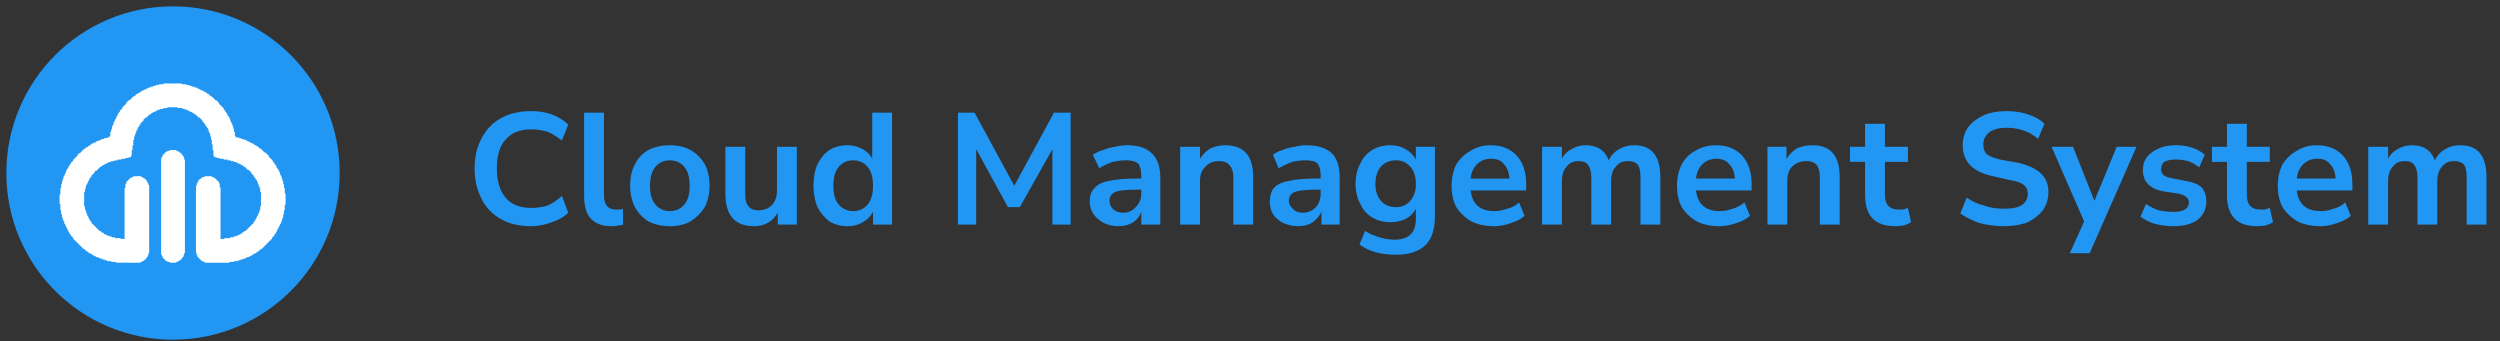 <svg version="1.2" xmlns="http://www.w3.org/2000/svg" viewBox="0 0 315 43" width="315" height="43">
	<rect x="0" y="0" width="315" height="43" fill="#333333" stroke="none"/>
	<title>logo-svg</title>
	<style>
		.s0 { fill: #2196f3 } 
		.s1 { fill: #ffffff } 
	</style>
	<path id="Layer" class="s0" d="m0.8 21.8c0 11.6 9.4 21 21 21 11.6 0 21-9.4 21-21 0-11.6-9.4-21-21-21-11.6 0-21 9.4-21 21z"/>
	<path id="Layer" fill-rule="evenodd" class="s1" d="m15.5 33.1h-0.2-0.1-0.1-0.1-0.1-0.1-0.1-0.1v-0.1h-0.1-0.1-0.1-0.1-0.1-0.1v-0.1h-0.1-0.1-0.1-0.1-0.1v-0.1h-0.1-0.1-0.1v-0.1h-0.1-0.1-0.1v-0.1h-0.1-0.1-0.1v-0.1h-0.1-0.1v-0.1h-0.1-0.1-0.1v-0.1h-0.1-0.1v-0.1h-0.1-0.1v-0.1h-0.1v-0.1h-0.1-0.1v-0.1h-0.1-0.1v-0.1h-0.1v-0.1h-0.1-0.1v-0.1h-0.1v-0.1h-0.1v-0.1h-0.1-0.1v-0.1h-0.1v-0.1h-0.1v-0.1h-0.1v-0.1h-0.1v-0.1h-0.1v-0.1h-0.1v-0.1h-0.1v-0.1h-0.1v-0.1h-0.1v-0.1h-0.1v-0.1h-0.1v-0.1h-0.1v-0.1h-0.1v-0.1-0.1h-0.1v-0.1h-0.1v-0.1h-0.1v-0.1-0.1h-0.1v-0.1h-0.1v-0.1-0.1h-0.1v-0.1-0.1h-0.1v-0.1-0.1h-0.1v-0.1-0.1h-0.1v-0.1-0.1h-0.1v-0.1-0.1h-0.1v-0.1-0.1-0.1h-0.1v-0.1-0.1h-0.1v-0.1-0.1-0.1h-0.1v-0.1-0.1-0.1-0.1h-0.1v-0.1-0.1-0.1-0.1-0.1h-0.1v-0.1-0.1-0.1-0.1-0.1-0.1-0.1-0.1h-0.1v-0.1-0.1-0.1-0.1-0.1-0.2-0.1-0.1-0.1-0.1-0.1h0.1v-0.1-0.1-0.1-0.1-0.1-0.1-0.1-0.1h0.1v-0.1-0.1-0.1-0.1-0.1h0.1v-0.1-0.1-0.1-0.1h0.1v-0.1-0.1-0.1h0.1v-0.1-0.1-0.1h0.1v-0.1-0.1h0.1v-0.1-0.1h0.1v-0.1-0.1-0.1h0.1v-0.1-0.1h0.1v-0.1h0.1v-0.1-0.1h0.1v-0.1-0.1h0.1v-0.1h0.1v-0.1-0.1h0.1v-0.1h0.1v-0.1h0.1v-0.1-0.1h0.1v-0.1h0.1v-0.1h0.1v-0.1h0.1v-0.1h0.1v-0.1h0.1v-0.1-0.1h0.1v-0.1h0.1 0.1v-0.1h0.1v-0.1h0.1v-0.1h0.1v-0.1h0.1v-0.1h0.1v-0.1h0.1 0.1v-0.1h0.1v-0.1h0.1 0.1v-0.1h0.1v-0.1h0.1 0.1v-0.1h0.1v-0.1h0.1 0.1v-0.1h0.1 0.1v-0.1h0.1 0.1v-0.1h0.1 0.1v-0.1h0.1 0.1 0.1v-0.1h0.1 0.1v-0.1h0.1 0.1 0.1v-0.1h0.1 0.1 0.1 0.1v-0.1h0.1 0.1 0.1v-0.1-0.1h0.1v-0.1-0.1-0.1-0.1-0.1h0.1v-0.1-0.1-0.1h0.1v-0.1-0.1-0.1-0.1h0.1v-0.1-0.1h0.1v-0.1-0.1-0.1h0.1v-0.1-0.1h0.1v-0.1-0.1h0.1v-0.1-0.1h0.1v-0.1-0.1h0.1v-0.1-0.1h0.1v-0.1-0.1h0.1v-0.1h0.1v-0.1-0.1h0.1v-0.1h0.1v-0.1h0.1v-0.1-0.1h0.1v-0.1h0.1v-0.1h0.1v-0.1h0.1v-0.1h0.1v-0.1-0.1h0.1v-0.1h0.1v-0.1h0.1v-0.1h0.1 0.1v-0.1h0.1v-0.1h0.1v-0.1h0.1v-0.1h0.1v-0.1h0.1 0.1v-0.1h0.1v-0.1h0.1v-0.1h0.1 0.1v-0.1h0.1 0.1v-0.1h0.1v-0.1h0.1 0.1v-0.1h0.1 0.1v-0.1h0.1 0.1v-0.1h0.1 0.1v-0.1h0.1 0.1v-0.1h0.1 0.1 0.1v-0.1h0.1 0.1 0.1v-0.1h0.1 0.1 0.1v-0.1h0.1 0.1 0.1 0.1v-0.1h0.1 0.1 0.1 0.1 0.1 0.1v-0.1h0.1 0.1 0.1 0.1 0.1 0.1 0.1 0.1 0.1 0.1 0.3 0.1 0.1 0.1 0.1 0.1 0.1 0.1 0.1 0.1 0.1v0.1h0.1 0.1 0.1 0.1 0.1 0.1v0.1h0.1 0.1 0.1 0.1v0.1h0.1 0.1 0.1v0.1h0.1 0.1 0.1v0.1h0.1 0.1 0.1v0.1h0.1 0.1v0.1h0.1 0.1v0.1h0.1 0.1v0.1h0.1 0.1v0.1h0.1 0.1v0.1h0.1 0.1v0.1h0.1v0.1h0.1 0.1v0.1h0.1v0.1h0.1v0.1h0.1 0.1v0.1h0.1v0.1h0.1v0.1h0.1v0.1h0.1v0.1h0.1 0.1v0.1h0.1v0.1h0.1v0.1h0.1v0.1 0.1h0.1v0.1h0.1v0.1h0.1v0.1h0.1v0.1h0.1v0.1h0.1v0.1 0.1h0.1v0.1h0.1v0.1 0.1h0.1v0.1h0.1v0.1 0.1h0.1v0.1 0.1h0.1v0.1h0.1v0.1 0.1h0.1v0.1 0.1 0.1h0.1v0.1 0.1h0.1v0.1 0.1h0.1v0.1 0.1 0.1h0.1v0.1 0.1 0.1h0.1v0.1 0.1 0.1 0.1h0.1v0.1 0.1 0.1 0.1 0.1h0.1v0.1 0.1h0.1 0.1 0.1 0.1v0.1h0.1 0.1 0.1v0.1h0.1 0.1 0.1v0.1h0.1 0.1 0.1v0.1h0.1 0.1v0.1h0.1 0.1v0.1h0.1 0.1v0.1h0.1 0.1v0.1h0.1 0.1v0.1h0.1v0.1h0.1 0.1v0.1h0.1 0.1v0.1h0.1v0.1h0.1v0.1h0.1 0.1v0.1h0.1v0.1h0.1v0.1h0.1v0.1h0.1v0.1h0.1 0.1v0.1h0.1v0.1h0.1v0.1h0.1v0.1h0.1v0.1 0.1h0.1v0.1h0.1v0.1h0.1v0.1h0.1v0.1h0.1v0.1 0.1h0.1v0.1h0.1v0.1 0.1h0.1v0.1h0.1v0.1 0.1h0.1v0.1 0.1h0.1v0.1h0.1v0.1 0.1h0.1v0.1 0.1h0.1v0.1 0.1 0.1h0.1v0.1 0.1h0.1v0.1 0.1 0.1h0.1v0.1 0.1 0.1h0.1v0.1 0.1 0.1 0.1h0.1v0.1 0.1 0.1 0.1 0.1h0.1v0.1 0.1 0.1 0.1 0.1 0.1 0.1h0.1v0.1 0.1 0.1 0.1 0.1 0.3 0.1 0.1 0.1 0.1 0.1 0.1h-0.1v0.1 0.1 0.1 0.1 0.1 0.1 0.1h-0.1v0.1 0.1 0.1 0.1 0.1h-0.1v0.1 0.1 0.1 0.1h-0.1v0.1 0.1 0.1h-0.1v0.1 0.1 0.1h-0.1v0.1 0.1h-0.1v0.1 0.1h-0.1v0.1 0.1h-0.1v0.1 0.1h-0.1v0.1 0.1h-0.1v0.1 0.1h-0.1v0.1 0.1h-0.1v0.1h-0.1v0.1 0.1h-0.1v0.1h-0.1v0.1h-0.1v0.1 0.1h-0.1v0.1h-0.1v0.1h-0.1v0.1h-0.1v0.1h-0.1v0.1h-0.1v0.1h-0.1v0.1h-0.1v0.1h-0.1v0.1h-0.1v0.1h-0.1v0.1h-0.1v0.1h-0.1v0.1h-0.1-0.1v0.1h-0.1v0.1h-0.1v0.1h-0.1-0.1v0.1h-0.1v0.1h-0.1-0.1v0.1h-0.1-0.1v0.1h-0.1v0.1h-0.1-0.1v0.1h-0.1-0.1v0.1h-0.1-0.1-0.1v0.1h-0.1-0.1v0.1h-0.1-0.1-0.1v0.1h-0.1-0.1-0.1v0.1h-0.1-0.1-0.1v0.1h-0.1-0.1-0.1-0.1-0.1v0.1h-0.1-0.1-0.1-0.1-0.1-0.1v0.1h-0.1-0.1-0.1-0.1-0.1-0.1-0.1-0.2-1.8-0.1-0.1-0.1-0.1v-0.1h-0.1-0.1v-0.1h-0.1-0.1v-0.1h-0.1v-0.1h-0.1v-0.1h-0.1v-0.1h-0.1v-0.1h-0.1v-0.1-0.1h-0.1v-0.1-0.1-0.1h-0.1v-0.1-8.2-0.1-0.1h0.1v-0.1-0.1-0.1h0.1v-0.1-0.1h0.1v-0.1-0.1h0.1v-0.1h0.1v-0.1h0.1 0.1v-0.1h0.1v-0.1h0.1 0.1 0.1v-0.1h0.1 0.1 0.1 0.1 0.1 0.1 0.1 0.1 0.1v0.1h0.1 0.1v0.1h0.1 0.1v0.1h0.1v0.1h0.1v0.1h0.1v0.1h0.1v0.1h0.1v0.1 0.1h0.1v0.1 0.1 0.1 0.1 0.1h0.1v6.5h0.2 0.1 0.1 0.1v-0.1h0.1 0.1 0.1 0.1 0.1 0.1 0.1v-0.1h0.1 0.1 0.1 0.1v-0.1h0.1 0.1 0.1v-0.1h0.1 0.1 0.1v-0.1h0.1 0.1v-0.1h0.1 0.1v-0.1h0.1v-0.1h0.1 0.1v-0.1h0.1v-0.1h0.1 0.1v-0.1h0.1v-0.1h0.1v-0.1h0.1v-0.1h0.1v-0.1h0.1v-0.1h0.1v-0.1h0.1v-0.1h0.1v-0.1h0.1v-0.1h0.1v-0.1-0.1h0.1v-0.1h0.1v-0.1-0.1h0.1v-0.1-0.1h0.1v-0.1-0.1h0.1v-0.1-0.1h0.1v-0.1-0.1h0.1v-0.1-0.1-0.1h0.1v-0.1-0.1-0.1-0.1-0.1h0.1v-0.1-0.1-0.1-0.1-0.1-0.1-0.1-0.1-0.2-0.1-0.1-0.1-0.1-0.1-0.1-0.1-0.1h-0.1v-0.1-0.1-0.1-0.1-0.1h-0.1v-0.1-0.1-0.1h-0.1v-0.1-0.1h-0.1v-0.1-0.1-0.1h-0.1v-0.1-0.1h-0.1v-0.1h-0.1v-0.1-0.1h-0.1v-0.1h-0.1v-0.1-0.1h-0.1v-0.1h-0.1v-0.1h-0.1v-0.1-0.1h-0.1v-0.1h-0.1v-0.1h-0.1v-0.1h-0.1-0.1v-0.1h-0.1v-0.1h-0.1v-0.1h-0.1v-0.1h-0.1-0.1v-0.1h-0.1v-0.1h-0.1-0.1v-0.1h-0.1-0.1v-0.1h-0.1-0.1v-0.1h-0.1-0.1v-0.1h-0.1-0.1-0.1v-0.1h-0.1-0.1-0.1-0.1v-0.1h-0.1-0.1-0.1-0.1v-0.1h-0.1-0.1-0.1-0.1-0.1v-0.1h-0.1-0.1-0.1-0.1-0.1v-0.1h-0.1-0.1-0.1-0.1v-0.1h-0.1-0.1-0.1v-0.1-0.1h-0.1v-0.1-0.1-0.1-0.1-0.1-0.1-0.1h-0.1v-0.1-0.1-0.1-0.1-0.1-0.1-0.1h-0.1v-0.1-0.1-0.1-0.1-0.1-0.1h-0.1v-0.1-0.1-0.1-0.1h-0.1v-0.1-0.1-0.1-0.1h-0.1v-0.1-0.1h-0.1v-0.1-0.1-0.1h-0.1v-0.1-0.1h-0.1v-0.1h-0.1v-0.1-0.1h-0.1v-0.1h-0.1v-0.1-0.1h-0.1v-0.1h-0.1v-0.1h-0.1v-0.1-0.1h-0.1v-0.1h-0.1v-0.1h-0.1v-0.1h-0.1-0.1v-0.1h-0.1v-0.1h-0.1v-0.1h-0.1v-0.1h-0.1-0.1v-0.1h-0.1v-0.1h-0.1-0.1v-0.1h-0.1-0.1v-0.1h-0.1-0.1v-0.1h-0.1-0.1v-0.1h-0.1-0.1-0.1v-0.1h-0.1-0.1-0.1v-0.1h-0.1-0.1-0.1-0.1-0.1-0.1v-0.1h-0.1-0.1-0.1-0.1-0.1-0.1-0.1-0.1-0.1-0.1-0.1-0.1-0.1v0.1h-0.1-0.1-0.1-0.1-0.1v0.1h-0.1-0.1-0.1-0.1v0.1h-0.1-0.1-0.1v0.1h-0.1-0.1v0.1h-0.1-0.1v0.1h-0.1-0.1v0.1h-0.1-0.1v0.1h-0.1v0.1h-0.1-0.1v0.1h-0.1v0.1h-0.1v0.1h-0.1v0.1h-0.1-0.1v0.1h-0.1v0.1h-0.1v0.1 0.1h-0.1v0.1h-0.1v0.1h-0.1v0.1h-0.1v0.1 0.1h-0.1v0.1h-0.1v0.1 0.1h-0.1v0.1 0.1h-0.1v0.1 0.1h-0.1v0.1 0.1h-0.1v0.1 0.1 0.1h-0.1v0.1 0.1 0.1h-0.1v0.1 0.1 0.1 0.1h-0.1v0.1 0.1 0.1 0.1 0.1 0.1 0.1h-0.1v0.1 0.1 0.1 0.1 0.1 0.1h-0.1v0.1 0.1 0.1 0.1 0.1 0.1 0.1h-0.1v0.1 0.1h-0.1-0.1-0.1v0.1h-0.1-0.1-0.1-0.1v0.1h-0.1-0.1-0.1-0.1-0.1v0.1h-0.1-0.1-0.1-0.1-0.1v0.1h-0.1-0.1-0.1-0.1v0.1h-0.1-0.1-0.1-0.1v0.1h-0.1-0.1-0.1v0.1h-0.1-0.1v0.1h-0.1-0.1v0.1h-0.1-0.1v0.1h-0.1-0.1v0.1h-0.1v0.1h-0.1-0.1v0.1h-0.1v0.1h-0.1v0.1h-0.1v0.1h-0.1v0.1h-0.1-0.1v0.1h-0.1v0.1 0.1h-0.1v0.1h-0.1v0.1h-0.1v0.1h-0.1v0.1 0.1h-0.1v0.1h-0.1v0.1 0.1h-0.1v0.1 0.1h-0.1v0.1 0.1h-0.1v0.1 0.1h-0.1v0.1 0.1h-0.1v0.1 0.1 0.1 0.1h-0.1v0.1 0.1 0.1 0.1h-0.1v0.1 0.1 0.1 0.1 0.1 0.1 0.1 0.1 0.2 0.1 0.1 0.1 0.1 0.1 0.1 0.1 0.1h0.1v0.1 0.1 0.1 0.1h0.1v0.1 0.1 0.1h0.1v0.1 0.1 0.1h0.1v0.1 0.1h0.1v0.1 0.1h0.1v0.1 0.1h0.1v0.1 0.1h0.1v0.1h0.1v0.1 0.1h0.1v0.1h0.1v0.1h0.1v0.1h0.1v0.1h0.1v0.1h0.1v0.1h0.1v0.1h0.1v0.1h0.1v0.1h0.1v0.1h0.1 0.1v0.1h0.1v0.1h0.1 0.1v0.1h0.1v0.1h0.1 0.1v0.1h0.1 0.1v0.1h0.1 0.1 0.1v0.1h0.1 0.1 0.1v0.1h0.1 0.1 0.1 0.1v0.1h0.1 0.1 0.1 0.1 0.1 0.1 0.1v0.1h0.1 0.1 0.1 0.2v-6.4h0.1v-0.1-0.1-0.1-0.1-0.1h0.1v-0.1-0.1-0.1h0.1v-0.1h0.1v-0.1h0.1v-0.1h0.1v-0.1h0.1v-0.1h0.1 0.1v-0.1h0.1 0.1v-0.1h0.1 0.1 0.1 0.1 0.1 0.1 0.1 0.1 0.1 0.1v0.1h0.1 0.1v0.1h0.1v0.1h0.1 0.1v0.1h0.1v0.1h0.1v0.1 0.1h0.1v0.1 0.1h0.1v0.1 0.1h0.1v0.1 0.1 0.1 8.2 0.1h-0.1v0.1 0.1 0.1h-0.1v0.1 0.1h-0.1v0.1h-0.1v0.1 0.1h-0.1-0.1v0.1h-0.1v0.1h-0.1-0.1v0.1h-0.1-0.1v0.1h-0.1-0.1-0.1-0.1zm6.2 0h-0.1-0.1-0.1v-0.1h-0.1-0.1-0.1v-0.1h-0.1-0.1v-0.1h-0.1v-0.1h-0.1v-0.1h-0.1v-0.1h-0.1v-0.1-0.1h-0.1v-0.1-0.1h-0.1v-0.1-0.1-0.1-0.1-11.4-0.1-0.1-0.1-0.1h0.1v-0.1-0.1h0.1v-0.1-0.1h0.1v-0.1h0.1v-0.1h0.1v-0.1h0.1v-0.1h0.1 0.1v-0.1h0.1 0.1 0.1v-0.1h0.1 0.1 0.1 0.1 0.1 0.1 0.1 0.1v0.1h0.1 0.1v0.1h0.1 0.1v0.1h0.1v0.1h0.1 0.1v0.1 0.1h0.1v0.1h0.1v0.1 0.1h0.1v0.1 0.1 0.1h0.1v0.1 0.1 0.1 11.2 0.1 0.1 0.1h-0.1v0.1 0.1 0.1h-0.1v0.1 0.1h-0.1v0.1h-0.1v0.1 0.1h-0.1-0.1v0.1h-0.1v0.1h-0.1-0.1v0.1h-0.1-0.1v0.1h-0.1-0.1-0.1-0.1"/>
	<path id="Layer" fill-rule="evenodd" class="s0" d="m66.9 28.5q-2.2 0-3.8-0.9-1.6-0.9-2.4-2.5-0.9-1.7-0.9-3.9 0-2.2 0.9-3.8 0.8-1.6 2.4-2.5 1.6-0.9 3.8-0.9 1.4 0 2.6 0.4 1.3 0.5 2.1 1.3l-0.8 2q-0.9-0.7-1.8-1.1-1-0.3-2.1-0.3-2.1 0-3.2 1.3-1.1 1.2-1.1 3.6 0 2.4 1.1 3.7 1.1 1.3 3.2 1.3 1.1 0 2.1-0.3 0.9-0.4 1.8-1.2l0.8 2.1q-0.8 0.8-2.1 1.2-1.2 0.5-2.6 0.5zm10.1 0q-1.7 0-2.6-1-0.8-0.9-0.8-2.8v-10.5h2.5v10.4q0 1.8 1.5 1.8 0.3 0 0.5 0 0.2 0 0.4-0.1v2q-0.8 0.2-1.5 0.2zm7.4 0q-1.5 0-2.7-0.6-1.1-0.7-1.7-1.8-0.6-1.2-0.6-2.7 0-1.6 0.6-2.7 0.6-1.2 1.7-1.8 1.2-0.6 2.7-0.6 1.5 0 2.6 0.6 1.1 0.6 1.8 1.8 0.6 1.1 0.6 2.7 0 1.5-0.6 2.7-0.7 1.1-1.8 1.8-1.1 0.6-2.6 0.6zm0-1.9q1.1 0 1.8-0.8 0.7-0.8 0.7-2.4 0-1.6-0.7-2.4-0.7-0.8-1.8-0.8-1.1 0-1.8 0.8-0.7 0.8-0.7 2.4 0 1.6 0.7 2.4 0.7 0.8 1.8 0.8zm10.6 1.9q-3.6 0-3.6-4.1v-5.9h2.5v6q0 1 0.4 1.5 0.4 0.5 1.3 0.5 1 0 1.7-0.7 0.6-0.7 0.6-1.8v-5.5h2.5v9.8h-2.4v-1.5q-1 1.7-3 1.7zm11.8 0q-1.3 0-2.3-0.6-0.9-0.7-1.5-1.8-0.5-1.2-0.5-2.7 0-1.6 0.5-2.7 0.6-1.2 1.5-1.8 1-0.6 2.3-0.6 1 0 1.9 0.5 0.8 0.4 1.2 1.2v-5.8h2.5v14.1h-2.4v-1.6q-0.4 0.8-1.3 1.3-0.8 0.5-1.9 0.5zm0.7-1.9q1.1 0 1.8-0.8 0.7-0.8 0.7-2.4 0-1.6-0.7-2.4-0.7-0.8-1.8-0.8-1.1 0-1.8 0.8-0.7 0.8-0.7 2.4 0 1.6 0.7 2.4 0.7 0.8 1.8 0.8zm13.2 1.7v-14.1h2.1l5 9.2 5-9.2h2.1v14.1h-2.3v-9.5l-4.1 7.3h-1.5l-4-7.3v9.5zm20.3 0.2q-1.1 0-1.9-0.4-0.8-0.4-1.3-1.1-0.5-0.7-0.5-1.6 0-1.1 0.6-1.7 0.6-0.7 1.8-0.9 1.3-0.3 3.4-0.3h0.7v-0.4q0-1-0.4-1.5-0.5-0.4-1.5-0.4-0.8 0-1.7 0.2-0.9 0.3-1.7 0.8l-0.8-1.7q0.6-0.4 1.3-0.6 0.7-0.3 1.5-0.4 0.8-0.2 1.5-0.2 2.1 0 3.1 1 1.1 1 1.1 3.1v5.9h-2.4v-1.6q-0.3 0.8-1 1.3-0.8 0.5-1.8 0.5zm0.5-1.7q1 0 1.6-0.7 0.7-0.7 0.7-1.7v-0.5h-0.7q-1.9 0-2.6 0.3-0.7 0.3-0.7 1.1 0 0.6 0.4 1 0.5 0.5 1.3 0.5zm7.2 1.5v-9.8h2.5v1.5q0.5-0.8 1.3-1.3 0.9-0.4 1.9-0.4 3.5 0 3.5 4v6h-2.5v-5.9q0-1.1-0.5-1.6-0.4-0.5-1.3-0.5-1.1 0-1.7 0.7-0.7 0.6-0.7 1.8v5.5zm14.9 0.2q-1 0-1.9-0.4-0.8-0.4-1.3-1.1-0.4-0.7-0.4-1.6 0-1.1 0.5-1.7 0.6-0.7 1.9-0.9 1.2-0.3 3.3-0.3h0.7v-0.4q0-1-0.4-1.5-0.4-0.4-1.5-0.4-0.8 0-1.7 0.2-0.8 0.3-1.7 0.8l-0.7-1.7q0.5-0.4 1.2-0.6 0.7-0.3 1.5-0.4 0.8-0.2 1.5-0.2 2.1 0 3.2 1 1 1 1 3.1v5.9h-2.3v-1.6q-0.4 0.8-1.1 1.3-0.7 0.5-1.8 0.5zm0.6-1.7q0.9 0 1.6-0.7 0.6-0.7 0.6-1.7v-0.5h-0.6q-1.9 0-2.7 0.3-0.7 0.3-0.7 1.1 0 0.6 0.5 1 0.4 0.5 1.3 0.5zm11.7 5.3q-1.3 0-2.5-0.3-1.2-0.3-2.1-1l0.7-1.7q0.8 0.5 1.8 0.8 1 0.3 1.9 0.3 2.7 0 2.7-2.6v-1.3q-0.4 0.8-1.3 1.3-0.9 0.4-1.9 0.4-1.3 0-2.3-0.6-1-0.6-1.5-1.7-0.6-1.1-0.6-2.5 0-1.5 0.6-2.6 0.5-1.1 1.5-1.7 1-0.6 2.3-0.6 1.1 0 1.9 0.5 0.9 0.5 1.3 1.3v-1.6h2.4v8.8q0 2.4-1.2 3.6-1.3 1.2-3.7 1.2zm0-6q1.1 0 1.8-0.8 0.7-0.8 0.7-2.1 0-1.4-0.7-2.2-0.7-0.8-1.8-0.8-1.2 0-1.9 0.8-0.7 0.8-0.7 2.2 0 1.3 0.7 2.1 0.7 0.8 1.9 0.8zm12.4 2.4q-1.7 0-2.9-0.6-1.2-0.7-1.9-1.8-0.6-1.1-0.6-2.7 0-1.5 0.6-2.7 0.7-1.1 1.8-1.7 1.1-0.7 2.5-0.7 2.1 0 3.3 1.3 1.2 1.3 1.2 3.6v0.8h-7q0.3 2.6 3 2.6 0.8 0 1.6-0.3 0.9-0.2 1.5-0.8l0.7 1.7q-0.7 0.6-1.7 0.9-1.1 0.4-2.1 0.4zm-0.4-8.5q-1.1 0-1.8 0.7-0.7 0.7-0.8 1.8h4.9q-0.1-1.2-0.7-1.8-0.5-0.7-1.6-0.7zm6.4 8.3v-9.8h2.5v1.5q0.4-0.8 1.2-1.2 0.8-0.5 1.8-0.5 2.2 0 2.9 1.9 0.4-0.9 1.3-1.4 0.8-0.5 1.9-0.5 3.3 0 3.3 4v6h-2.5v-5.9q0-1.1-0.3-1.6-0.4-0.5-1.3-0.5-1 0-1.5 0.7-0.6 0.6-0.6 1.9v5.4h-2.5v-5.9q0-1.1-0.4-1.6-0.3-0.5-1.2-0.5-1 0-1.5 0.7-0.6 0.6-0.6 1.9v5.4zm22.3 0.2q-1.6 0-2.8-0.6-1.2-0.7-1.9-1.8-0.6-1.1-0.6-2.7 0-1.5 0.6-2.7 0.6-1.1 1.7-1.7 1.2-0.7 2.6-0.7 2.1 0 3.3 1.3 1.2 1.3 1.2 3.6v0.8h-7q0.3 2.6 3 2.6 0.8 0 1.6-0.3 0.8-0.2 1.5-0.8l0.7 1.7q-0.7 0.6-1.7 0.9-1.1 0.4-2.2 0.4zm-0.3-8.5q-1.1 0-1.8 0.7-0.7 0.7-0.8 1.8h4.9q-0.1-1.2-0.7-1.8-0.6-0.7-1.6-0.7zm6.4 8.3v-9.8h2.4v1.5q0.5-0.8 1.3-1.3 0.9-0.4 2-0.4 3.4 0 3.4 4v6h-2.5v-5.9q0-1.1-0.4-1.6-0.4-0.5-1.3-0.5-1.1 0-1.8 0.7-0.6 0.6-0.6 1.8v5.5zm16.1 0.2q-3.8 0-3.8-3.9v-4.2h-1.9v-1.9h1.9v-2.9h2.5v2.9h2.9v1.9h-2.9v4.1q0 1 0.4 1.4 0.4 0.5 1.3 0.5 0.3 0 0.6 0 0.3-0.1 0.6-0.2l0.4 1.8q-0.3 0.2-0.9 0.4-0.5 0.1-1.1 0.1zm13.7 0q-1.6 0-3.1-0.4-1.4-0.5-2.4-1.2l0.8-2q1 0.7 2.2 1 1.1 0.4 2.5 0.4 1.6 0 2.3-0.5 0.7-0.5 0.7-1.4 0-0.7-0.5-1.1-0.5-0.4-1.7-0.6l-2.2-0.5q-3.8-0.8-3.8-3.9 0-1.3 0.7-2.3 0.7-0.9 2-1.5 1.2-0.5 2.8-0.5 1.5 0 2.7 0.4 1.3 0.4 2.1 1.2l-0.8 1.9q-1.6-1.4-4-1.4-1.4 0-2.2 0.6-0.7 0.6-0.7 1.5 0 0.8 0.4 1.2 0.5 0.4 1.7 0.7l2.2 0.4q1.9 0.4 2.9 1.3 1 0.9 1 2.4 0 1.3-0.7 2.3-0.7 0.9-1.9 1.5-1.3 0.5-3 0.5zm8.3 3.4l1.8-4-4.1-9.4h2.7l2.7 6.8 2.8-6.8h2.5l-5.9 13.4zm13.1-3.4q-1.3 0-2.4-0.3-1-0.3-1.8-0.9l0.7-1.6q0.7 0.5 1.6 0.8 1 0.2 1.9 0.2 0.9 0 1.4-0.3 0.5-0.3 0.5-0.9 0-0.8-1.3-1.1l-2-0.3q-2.5-0.5-2.5-2.7 0-0.9 0.5-1.6 0.6-0.7 1.5-1.1 0.9-0.4 2.2-0.4 1 0 2 0.3 0.9 0.3 1.6 0.9l-0.7 1.6q-0.6-0.5-1.4-0.8-0.8-0.2-1.5-0.2-1 0-1.5 0.3-0.4 0.3-0.4 0.9 0 0.9 1.1 1.1l2 0.4q1.3 0.2 2 0.8 0.6 0.7 0.6 1.8 0 1.4-1.1 2.3-1.1 0.8-3 0.8zm10.5 0q-3.8 0-3.8-3.9v-4.2h-1.9v-1.9h1.9v-2.9h2.5v2.9h2.9v1.9h-2.9v4.1q0 1 0.4 1.4 0.4 0.5 1.3 0.5 0.3 0 0.6 0 0.3-0.1 0.6-0.2l0.4 1.8q-0.3 0.2-0.9 0.4-0.5 0.1-1.1 0.1zm8 0q-1.7 0-2.9-0.6-1.2-0.7-1.9-1.8-0.6-1.1-0.6-2.7 0-1.5 0.6-2.7 0.7-1.1 1.8-1.7 1.1-0.7 2.5-0.7 2.1 0 3.3 1.3 1.2 1.3 1.2 3.6v0.8h-7q0.3 2.6 3 2.6 0.8 0 1.6-0.3 0.9-0.2 1.5-0.8l0.7 1.7q-0.7 0.6-1.7 0.9-1.1 0.4-2.1 0.4zm-0.4-8.5q-1.1 0-1.8 0.7-0.7 0.7-0.8 1.8h4.9q-0.1-1.2-0.7-1.8-0.5-0.7-1.6-0.7zm6.4 8.3v-9.8h2.5v1.5q0.4-0.8 1.2-1.2 0.8-0.5 1.8-0.5 2.2 0 2.9 1.9 0.4-0.9 1.3-1.4 0.8-0.5 1.9-0.5 3.3 0 3.3 4v6h-2.5v-5.9q0-1.1-0.3-1.6-0.4-0.5-1.3-0.5-1 0-1.5 0.7-0.6 0.6-0.6 1.9v5.4h-2.5v-5.9q0-1.1-0.4-1.6-0.3-0.5-1.2-0.5-1 0-1.5 0.7-0.6 0.6-0.6 1.9v5.4z"/>
</svg>